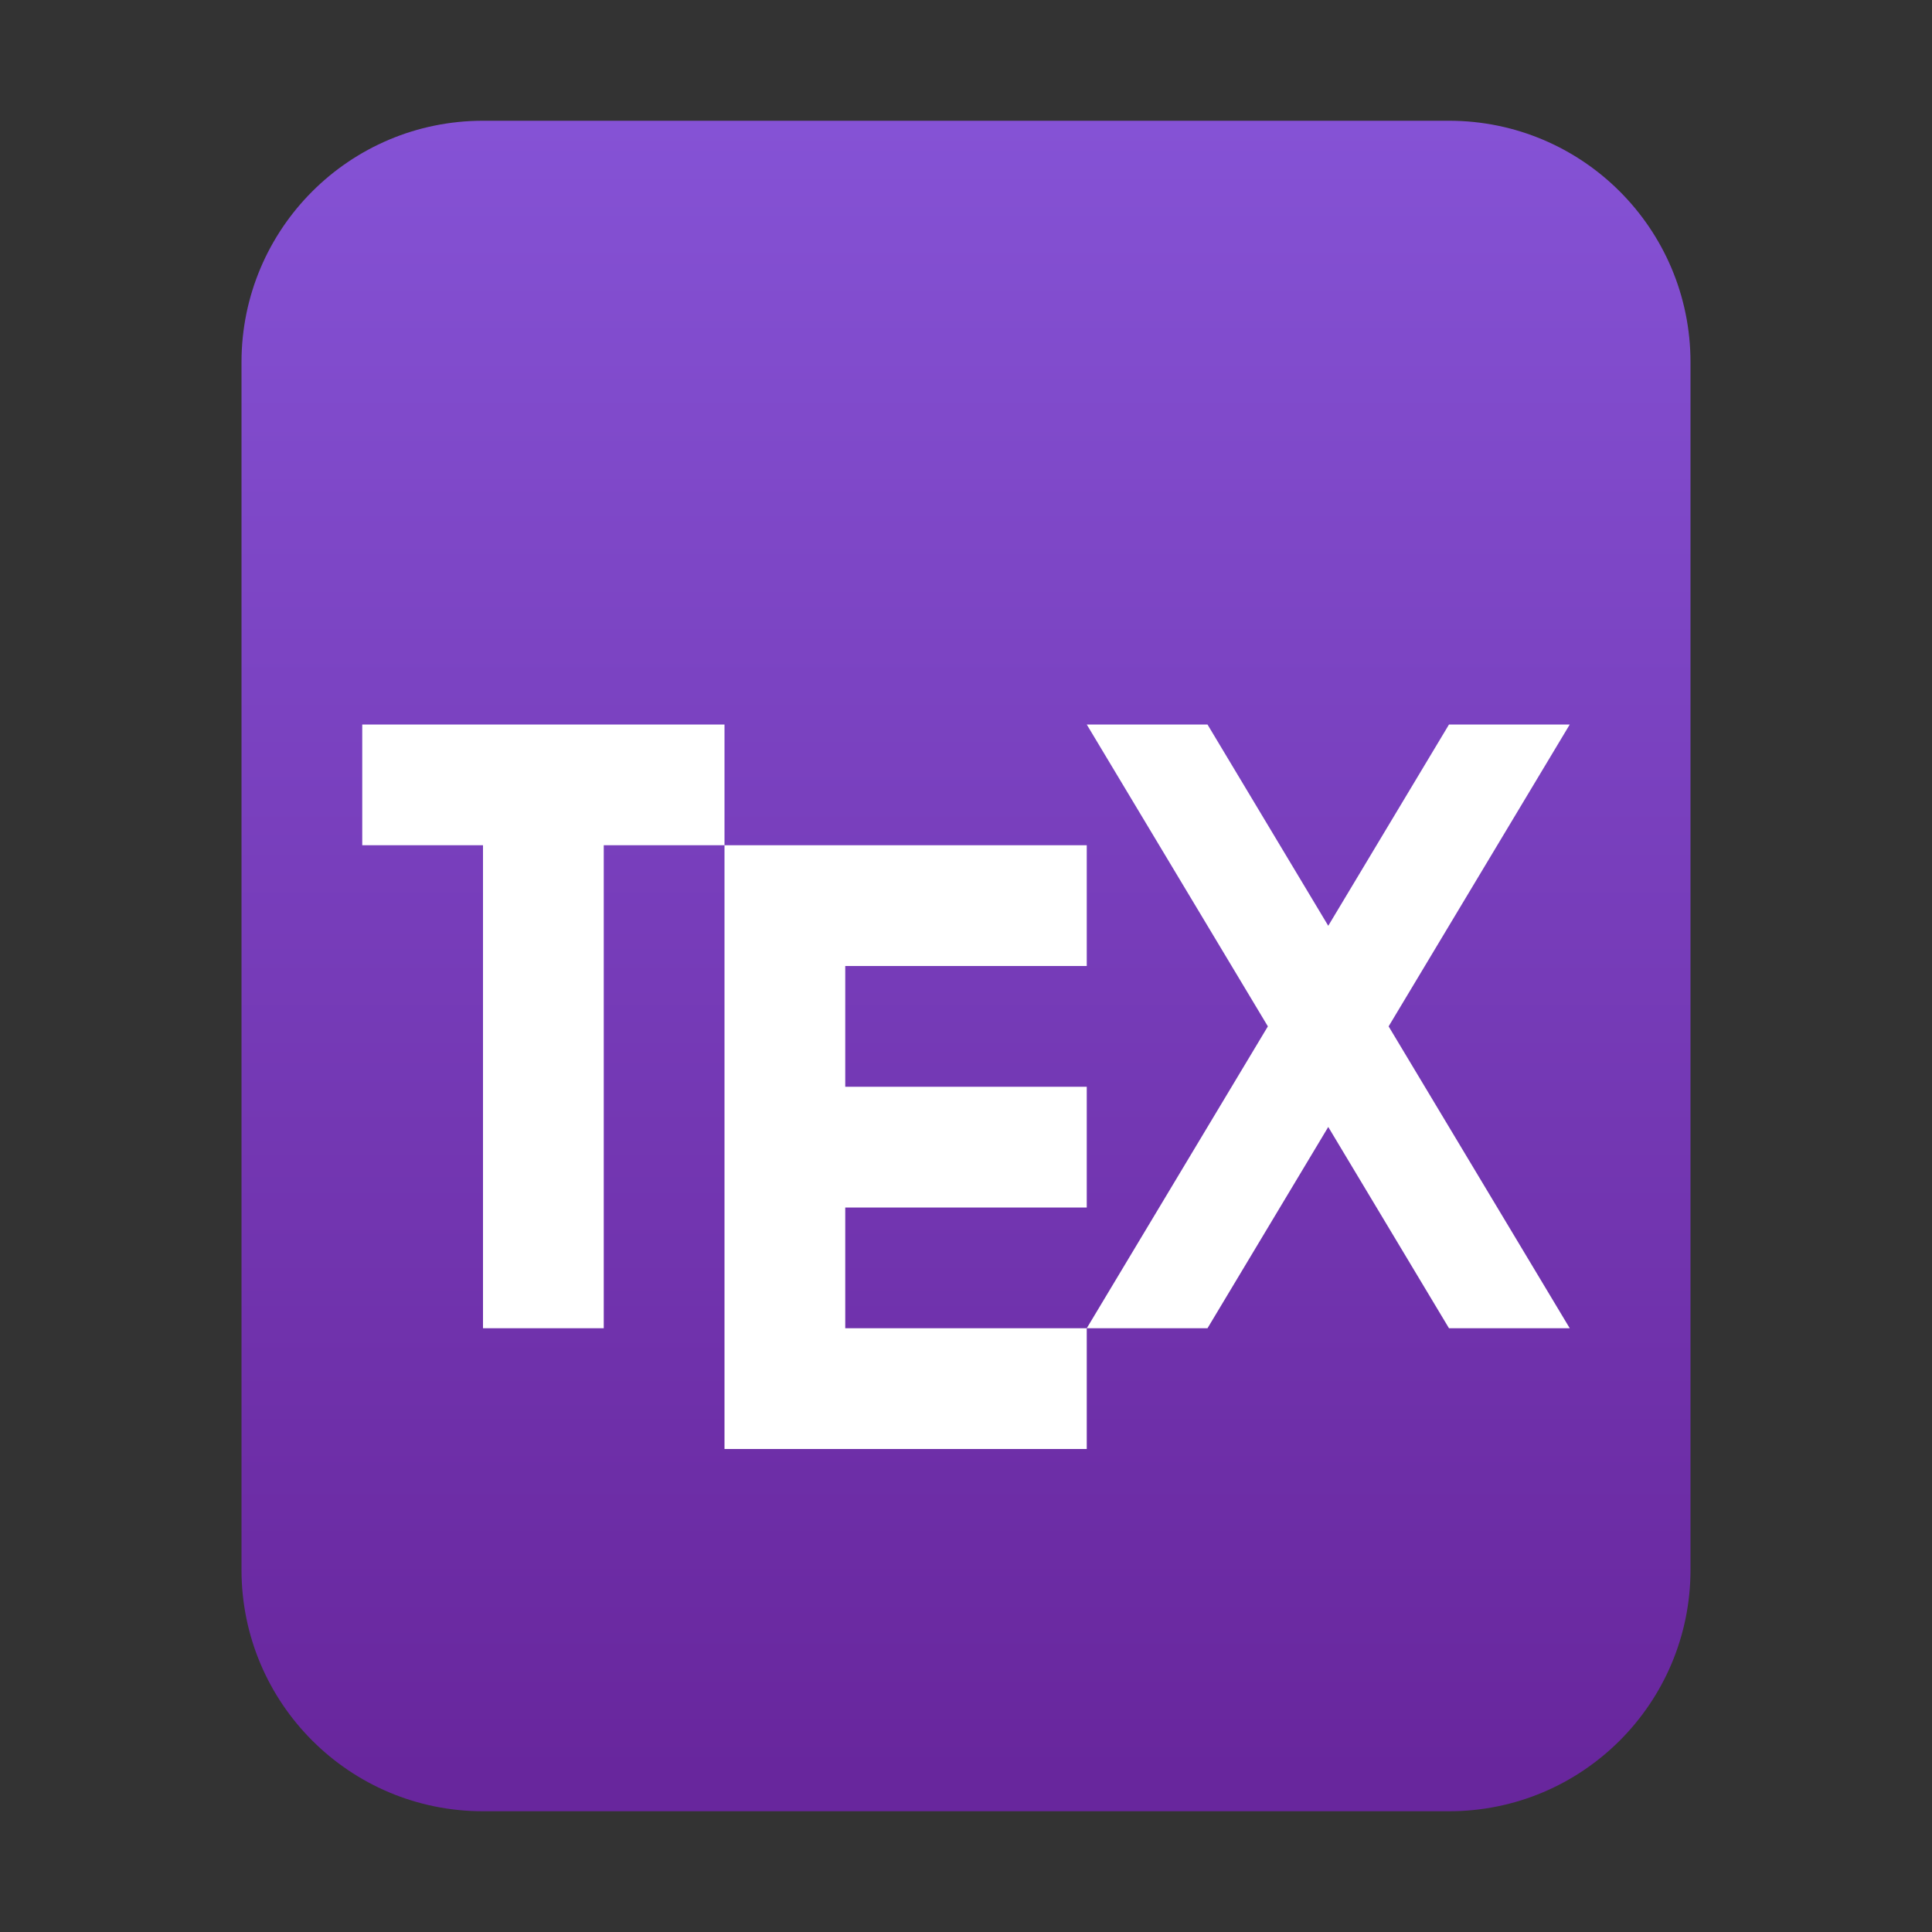 <?xml version="1.0" encoding="UTF-8"?>
<svg width="16px" height="16px" viewBox="0 0 16 16" version="1.1" xmlns="http://www.w3.org/2000/svg" xmlns:xlink="http://www.w3.org/1999/xlink">
    <rect x="0" y="0" width="16" height="16" fill="#333333" stroke="none"/>
    <title>mimetypes/16/text-x-bibtex</title>
    <defs>
        <linearGradient x1="50%" y1="0%" x2="50%" y2="99.345%" id="linearGradient-1">
            <stop stop-color="#8552D5" offset="0%"></stop>
            <stop stop-color="#68269D" offset="98.596%"></stop>
        </linearGradient>
    </defs>
    <g id="mimetypes/16/text-x-bibtex" stroke="none" stroke-width="1" fill="none" fill-rule="evenodd">
        <path d="M2,13 L2,3 C2,1.895 2.895,1 4,1 L12,1 C13.105,1 14,1.895 14,3 L14,13 C14,14.105 13.105,15 12,15 L4,15 C2.895,15 2,14.105 2,13 Z" id="path14361" fill="url(#linearGradient-1)"></path>
        <path d="M9,7 L9,8 L7,8 L7,9 L9,9 L9,10 L7,10 L7,11 L9,11 L9,12 L6,12 L6,7 L9,7 Z M6,6 L6,7 L5,7 L5,11 L4,11 L4,7 L3,7 L3,6 L6,6 Z M10,6 L11,7.667 L12,6 L13,6 L11.5,8.5 L13,11 L12,11 L11,9.333 L10,11 L9,11 L10.5,8.5 L9,6 L10,6 Z" id="形状结合" fill="#FFFFFF"></path>
    </g>
</svg>